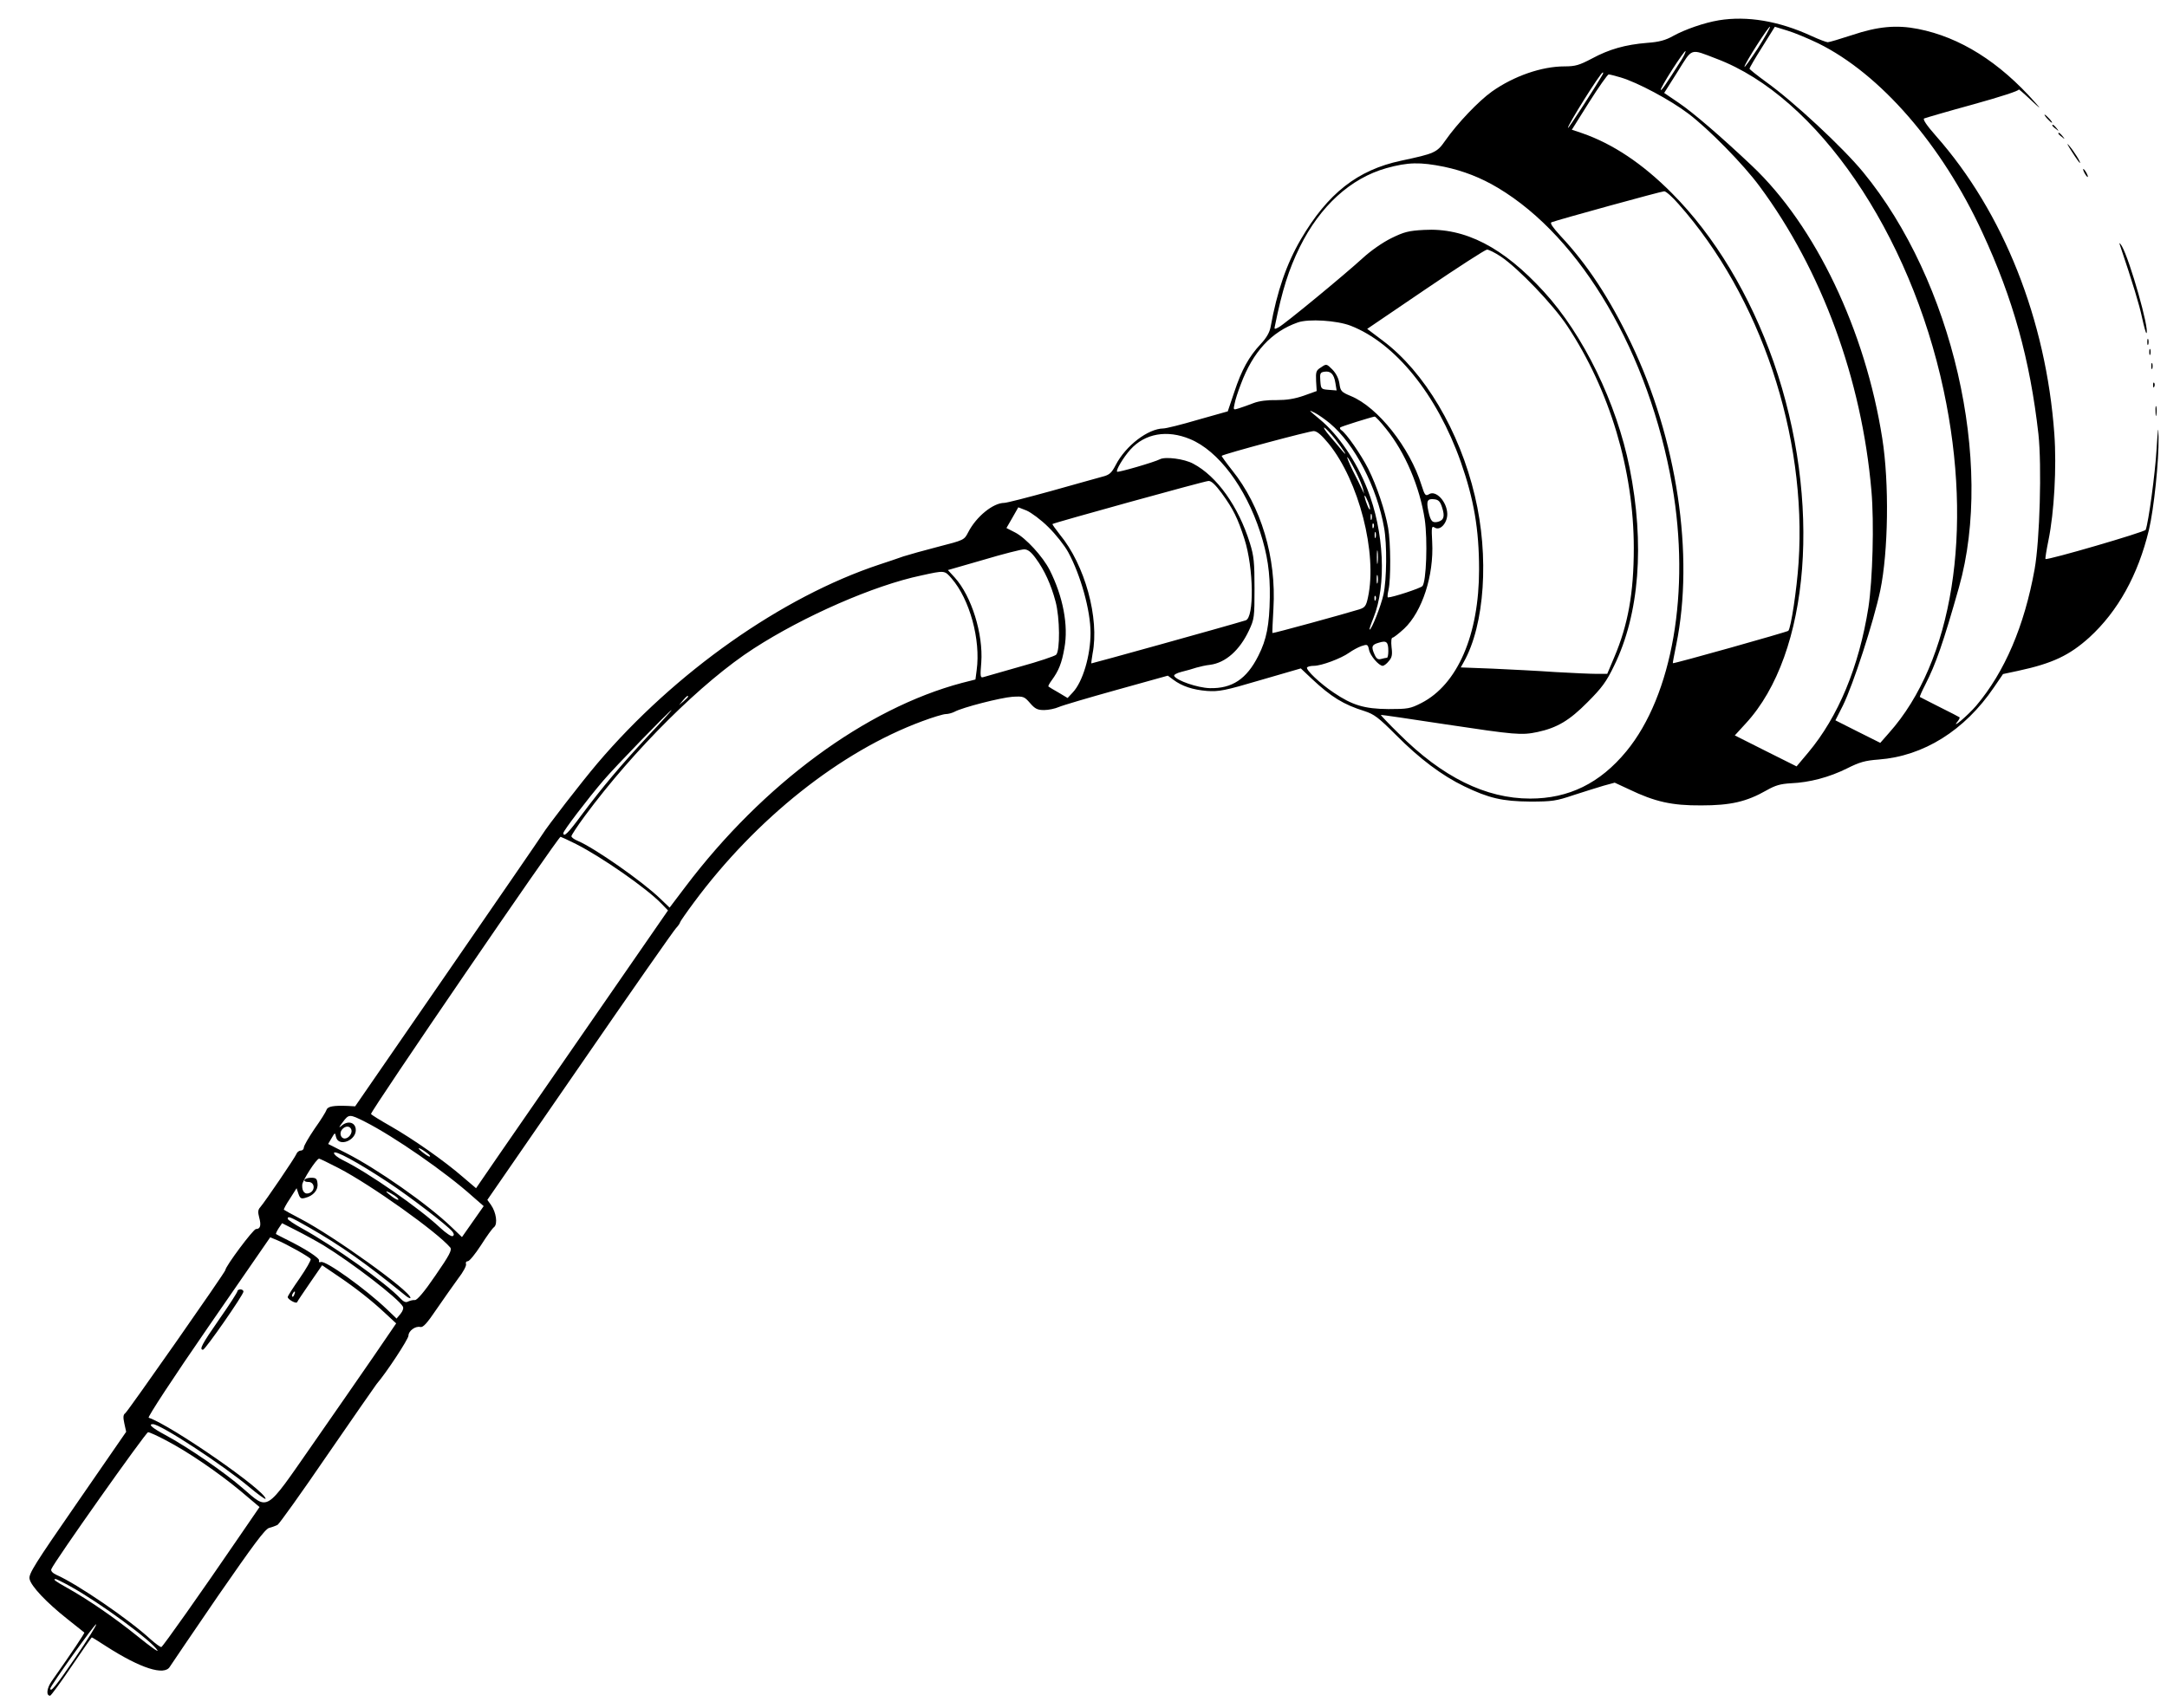 <?xml version="1.0" standalone="no"?>
<!DOCTYPE svg PUBLIC "-//W3C//DTD SVG 20010904//EN"
 "http://www.w3.org/TR/2001/REC-SVG-20010904/DTD/svg10.dtd">
<svg version="1.0" xmlns="http://www.w3.org/2000/svg"
 width="1077pt" height="849pt" viewBox="0 0 1077 849"
 preserveAspectRatio="xMidYMid meet">

<g transform="translate(0,849) scale(0.1,-0.1)"
fill="#000000" stroke="none">
<path d="M8542 8389 c-72 -12 -167 -45 -227 -78 -37 -21 -70 -30 -128 -34
-110 -9 -190 -32 -275 -78 -63 -33 -82 -39 -136 -39 -114 0 -252 -48 -361
-125 -66 -47 -172 -158 -232 -244 -42 -60 -52 -64 -220 -100 -216 -46 -364
-162 -498 -391 -71 -122 -118 -258 -150 -435 -5 -27 -20 -54 -49 -85 -59 -63
-95 -128 -132 -240 l-32 -95 -149 -42 c-81 -24 -158 -43 -171 -43 -76 -1 -187
-85 -237 -182 -21 -40 -31 -49 -67 -58 -24 -7 -138 -38 -254 -71 -116 -32
-221 -59 -233 -59 -55 0 -139 -68 -179 -146 -20 -39 -21 -39 -149 -72 -70 -18
-148 -40 -173 -48 -25 -9 -78 -27 -118 -40 -486 -161 -1018 -536 -1403 -989
-78 -92 -250 -314 -274 -354 -5 -9 -217 -317 -470 -684 l-460 -667 -35 2 c-71
3 -101 -2 -107 -19 -3 -10 -30 -53 -60 -95 -29 -43 -53 -84 -53 -93 0 -8 -7
-15 -15 -15 -9 0 -19 -8 -22 -17 -7 -18 -155 -236 -180 -265 -11 -12 -12 -24
-5 -50 11 -40 6 -58 -16 -58 -14 -1 -152 -186 -152 -204 0 -10 -483 -700 -497
-711 -11 -8 -12 -20 -5 -52 l9 -41 -243 -352 c-213 -308 -243 -355 -237 -380
7 -35 83 -116 188 -199 44 -35 82 -65 84 -67 3 -2 -61 -98 -161 -240 -26 -36
-30 -74 -9 -74 4 0 52 65 106 145 54 80 100 145 101 145 2 0 34 -20 71 -44
171 -110 290 -148 317 -102 6 10 113 167 238 350 178 257 234 333 255 340 16
4 34 11 42 15 8 4 119 159 246 345 127 185 239 345 247 356 47 54 158 223 158
240 0 24 35 49 59 43 14 -3 33 18 81 89 35 51 83 119 107 152 25 32 42 64 39
72 -3 8 1 14 9 14 8 0 37 36 65 79 28 44 57 85 66 91 18 16 10 73 -16 110
l-18 25 459 665 c252 366 468 675 479 686 11 12 20 25 20 29 0 3 31 48 69 99
309 417 728 750 1133 900 53 20 107 36 118 36 12 0 31 5 43 11 39 22 232 71
289 75 54 3 58 2 87 -31 25 -29 37 -35 70 -35 22 0 55 7 73 15 18 8 147 46
287 85 l255 71 27 -20 c44 -33 97 -50 167 -56 60 -4 88 1 267 54 l200 58 55
-52 c96 -90 158 -128 261 -160 49 -16 70 -32 158 -120 116 -117 228 -201 338
-254 122 -59 190 -75 328 -76 109 0 129 3 215 32 52 17 120 38 150 47 l55 15
71 -33 c129 -62 213 -81 359 -80 146 0 225 18 325 75 44 25 69 32 121 35 93 4
191 30 279 74 62 31 89 39 157 44 223 17 427 144 573 359 l45 66 75 16 c172
37 255 77 354 166 142 130 242 310 296 534 25 105 50 345 48 460 -1 64 -3 51
-10 -60 -7 -120 -40 -362 -54 -399 -4 -11 -491 -153 -498 -145 -2 2 5 45 15
94 28 137 41 362 29 528 -41 567 -253 1102 -589 1482 -45 51 -66 82 -58 86 7
3 116 35 244 70 137 38 229 68 226 74 -3 5 23 -17 58 -50 51 -48 56 -51 24
-15 -178 202 -374 325 -582 366 -107 21 -199 13 -330 -31 -58 -19 -112 -35
-119 -35 -7 0 -44 14 -81 31 -163 75 -320 101 -461 78z m194 -140 c-37 -56
-66 -97 -66 -91 0 15 121 204 127 199 2 -3 -25 -51 -61 -108z m300 26 c310
-153 615 -505 816 -940 153 -330 237 -632 279 -1003 17 -157 7 -527 -19 -672
-51 -283 -149 -511 -290 -678 -42 -49 -128 -122 -93 -79 8 10 12 19 10 21 -2
2 -47 25 -99 51 -52 26 -96 49 -98 50 -2 2 10 29 27 62 52 102 89 207 167 483
176 622 -32 1524 -476 2064 -100 122 -347 352 -483 449 -45 33 -82 62 -82 66
0 3 28 52 63 107 l63 101 62 -19 c34 -10 103 -39 153 -63z m-680 -84 c-78
-123 -98 -152 -102 -148 -3 2 23 48 57 101 34 53 64 95 66 92 2 -2 -7 -23 -21
-45z m175 7 c500 -189 962 -865 1129 -1649 149 -697 45 -1348 -272 -1703 l-43
-49 -112 56 -111 56 37 73 c51 103 153 417 186 573 40 193 45 533 10 755 -84
537 -332 1057 -647 1355 -151 143 -295 267 -365 314 l-72 49 67 106 c75 120
60 115 193 64z m-567 -80 c-33 -58 -168 -267 -171 -264 -7 6 162 276 173 276
3 0 2 -6 -2 -12z m91 -13 c84 -25 245 -111 335 -179 101 -76 274 -252 355
-362 309 -417 508 -959 556 -1514 14 -160 6 -442 -15 -580 -47 -296 -150 -543
-299 -721 l-58 -69 -154 77 -153 77 54 59 c321 347 380 1106 139 1797 -117
333 -293 626 -506 840 -145 146 -293 245 -446 298 l-51 17 86 137 c48 76 92
138 97 138 6 0 33 -7 60 -15z m-878 -444 c95 -20 183 -54 268 -105 415 -248
751 -823 866 -1481 91 -523 1 -1042 -228 -1320 -131 -159 -286 -235 -478 -235
-221 0 -437 107 -652 322 -51 50 -92 93 -90 94 1 1 146 -20 322 -47 346 -52
377 -55 457 -38 97 21 158 57 248 148 71 71 94 102 132 181 126 257 153 605
77 985 -65 322 -229 660 -426 875 -202 221 -392 319 -596 307 -76 -4 -99 -10
-162 -41 -43 -21 -103 -63 -142 -99 -93 -85 -389 -329 -418 -344 -20 -11 -23
-10 -19 5 37 182 69 282 124 394 101 204 253 342 430 392 108 30 168 31 287 7z
m1166 -186 c407 -459 638 -1150 596 -1782 -9 -135 -38 -325 -51 -339 -6 -6
-571 -165 -574 -161 -1 1 7 43 17 92 91 445 4 1023 -225 1500 -108 225 -217
390 -350 532 -39 43 -54 64 -45 68 34 13 546 154 560 154 8 1 41 -28 72 -64z
m-883 -261 c85 -57 258 -237 329 -344 211 -318 331 -718 331 -1105 0 -223 -29
-382 -97 -542 l-35 -83 -52 0 c-28 0 -121 4 -206 9 -85 6 -226 13 -312 17
l-158 6 15 27 c104 185 127 525 55 826 -76 323 -251 617 -457 771 l-78 59 290
197 c159 108 297 197 305 197 8 1 40 -15 70 -35z m-748 -343 c222 -86 429
-341 548 -677 65 -185 91 -335 91 -535 0 -325 -107 -572 -287 -664 -55 -28
-67 -30 -164 -30 -119 1 -179 19 -272 82 -66 44 -139 113 -132 125 3 4 18 8
34 8 38 0 136 37 175 65 17 12 44 27 61 33 30 10 32 9 38 -18 5 -29 49 -80 68
-80 6 0 20 10 30 23 16 18 19 31 14 70 -3 28 -1 47 5 47 5 0 31 20 58 45 89
84 148 264 139 430 -4 76 -3 82 13 72 27 -17 63 24 62 69 -2 61 -57 119 -91
97 -17 -10 -21 -6 -37 45 -58 187 -217 388 -351 443 -48 20 -52 25 -57 62 -4
26 -16 50 -35 70 -29 29 -30 29 -56 11 -25 -15 -27 -22 -25 -68 l3 -50 -64
-23 c-46 -16 -85 -22 -135 -22 -44 1 -87 -4 -115 -15 -25 -10 -58 -21 -73 -26
-28 -9 -28 -8 -21 23 3 18 17 61 31 97 60 161 152 261 283 307 54 19 194 10
262 -16z m-75 -285 l6 -37 -39 3 c-38 3 -39 4 -42 45 -3 37 0 42 20 45 31 5
48 -11 55 -56z m-27 -201 c122 -102 234 -317 269 -519 15 -81 13 -258 -3 -331
-12 -56 -59 -175 -69 -175 -3 0 6 26 19 58 66 163 53 430 -30 640 -55 140
-144 270 -235 346 -60 50 -61 51 -25 33 17 -9 50 -32 74 -52z m279 -27 c95
-118 167 -288 192 -450 15 -102 8 -313 -12 -332 -11 -11 -148 -56 -171 -56 -3
0 -2 17 3 38 12 52 11 236 -2 308 -15 85 -56 208 -99 294 -35 69 -108 175
-134 192 -6 4 -8 10 -5 13 5 5 152 51 171 54 4 1 30 -27 57 -61z m-254 -50
c43 -55 70 -99 35 -58 -11 14 -39 46 -61 72 -22 26 -34 45 -27 42 7 -3 31 -28
53 -56z m-32 -23 c151 -186 243 -545 196 -764 -9 -43 -15 -51 -42 -60 -67 -21
-431 -121 -433 -118 -1 1 1 56 5 122 15 253 -61 508 -206 688 -30 38 -53 70
-51 71 13 10 438 124 458 123 17 -1 39 -21 73 -62z m-688 22 c140 -58 275
-238 348 -462 36 -111 50 -202 48 -325 -2 -136 -16 -210 -57 -290 -58 -116
-131 -164 -242 -161 -61 2 -162 37 -176 60 -4 6 12 15 36 21 24 6 57 15 74 21
17 5 48 12 68 14 77 10 147 72 193 170 27 57 28 67 28 210 0 129 -3 161 -23
225 -57 183 -164 333 -282 395 -44 24 -138 36 -165 22 -26 -14 -208 -67 -213
-62 -7 7 31 71 66 110 72 80 182 100 297 52z m822 -159 c17 -34 34 -74 37 -88
l6 -25 -12 25 c-6 14 -27 56 -46 93 -18 38 -30 67 -25 64 4 -3 22 -34 40 -69z
m-665 -110 c58 -80 79 -123 113 -228 46 -144 49 -391 6 -404 -98 -30 -765
-215 -767 -214 -1 2 2 23 6 48 35 177 -38 442 -163 593 -21 27 -38 50 -36 52
7 6 754 213 775 214 14 1 34 -18 66 -61z m737 -78 c0 -8 -7 1 -14 20 -18 46
-17 64 0 25 8 -16 14 -37 14 -45z m358 8 c15 -45 9 -64 -20 -72 -28 -7 -37 2
-48 53 -11 51 -5 63 29 59 21 -2 30 -11 39 -40z m-1957 -98 c37 -36 81 -92 99
-125 62 -114 111 -290 111 -401 0 -114 -39 -244 -88 -296 l-26 -28 -45 27
c-25 14 -48 28 -50 30 -3 2 5 16 16 31 35 48 50 85 63 160 21 113 -7 257 -73
388 -34 67 -119 160 -172 187 l-43 22 30 52 29 51 41 -16 c23 -10 72 -46 108
-82z m1607 38 c-3 -7 -5 -2 -5 12 0 14 2 19 5 13 2 -7 2 -19 0 -25z m10 -40
c-3 -8 -6 -5 -6 6 -1 11 2 17 5 13 3 -3 4 -12 1 -19z m10 -50 c-3 -7 -5 -2 -5
12 0 14 2 19 5 13 2 -7 2 -19 0 -25z m10 -125 c-2 -16 -4 -3 -4 27 0 30 2 43
4 28 2 -16 2 -40 0 -55z m-1699 21 c43 -58 76 -131 98 -214 22 -81 23 -245 3
-265 -8 -7 -88 -34 -179 -59 -91 -26 -173 -49 -182 -52 -16 -5 -17 2 -11 73
10 141 -48 329 -132 422 l-34 37 177 51 c97 29 188 52 202 52 18 0 34 -12 58
-45z m-419 -99 c90 -103 146 -305 125 -457 l-6 -46 -67 -17 c-478 -127 -989
-503 -1375 -1014 l-78 -103 -47 45 c-89 86 -327 252 -410 287 -17 7 -31 17
-31 23 0 5 30 51 67 101 244 330 583 667 839 832 249 161 598 314 832 363 118
26 116 26 151 -14z m2118 -22 c-3 -10 -5 -2 -5 17 0 19 2 27 5 18 2 -10 2 -26
0 -35z m-10 -85 c-3 -8 -6 -5 -6 6 -1 11 2 17 5 13 3 -3 4 -12 1 -19z m63
-255 c0 -18 -3 -33 -7 -33 -5 0 -17 -3 -29 -6 -15 -4 -23 1 -32 21 -18 40 -15
50 21 60 38 12 47 4 47 -42z m-3480 -226 c0 -2 -10 -12 -22 -23 l-23 -19 19
23 c18 21 26 27 26 19z m-202 -199 c-137 -148 -220 -246 -328 -390 -66 -90
-90 -113 -90 -89 0 11 121 170 199 261 53 63 331 350 339 350 2 0 -52 -60
-120 -132z m-355 -534 c128 -65 351 -220 424 -296 l33 -34 -363 -525 c-199
-288 -414 -599 -477 -690 l-114 -166 -67 57 c-92 80 -247 188 -357 251 -51 29
-95 56 -98 61 -6 9 930 1378 942 1378 2 0 37 -16 77 -36z m-1050 -1380 c146
-74 404 -253 536 -372 l55 -48 -54 -77 -54 -77 -50 48 c-118 114 -372 292
-528 371 l-87 44 17 29 c17 29 17 29 22 6 13 -54 105 -16 98 40 -4 34 -41 42
-71 15 -15 -13 -13 -7 7 19 30 40 33 40 109 2z m-67 -39 c7 -18 -13 -45 -33
-45 -19 0 -28 27 -13 45 16 19 39 19 46 0z m379 -119 c11 -8 16 -15 10 -16 -5
0 -23 12 -40 26 -31 26 -6 18 30 -10z m-197 -143 c111 -73 294 -214 320 -245
9 -12 10 -18 2 -23 -6 -4 -34 15 -63 42 -103 97 -359 275 -482 335 -25 12 -45
28 -45 36 0 18 118 -46 268 -145z m-245 70 c162 -84 490 -318 555 -395 9 -12
-4 -38 -74 -139 -55 -81 -91 -123 -102 -122 -9 1 -24 -3 -33 -7 -12 -7 -23 -2
-40 16 -70 75 -330 260 -486 346 -40 22 -73 44 -73 49 0 15 11 11 104 -42 161
-92 284 -179 478 -337 15 -13 28 -19 28 -14 0 33 -380 306 -545 392 -44 23
-82 44 -84 46 -2 2 11 27 30 55 l33 52 9 -27 c8 -23 13 -27 34 -21 40 10 65
39 61 71 -2 25 -8 29 -32 29 -16 0 -31 -5 -33 -11 -2 -6 7 -10 19 -10 30 1 37
-38 10 -53 -25 -13 -42 4 -40 39 2 23 71 130 84 130 3 0 47 -21 97 -47z m297
-156 c0 -5 -13 1 -30 13 -16 12 -30 24 -30 26 0 3 14 -3 30 -13 17 -9 30 -21
30 -26z m-372 -228 c142 -87 372 -264 394 -304 5 -7 0 -23 -11 -36 l-20 -24
-48 46 c-107 102 -305 244 -328 235 -8 -3 -12 0 -9 7 4 12 -68 59 -166 107
-25 12 -46 24 -48 25 -2 2 4 15 13 29 l17 25 69 -35 c38 -19 100 -53 137 -75z
m-131 -25 c34 -19 64 -38 67 -43 3 -5 -21 -47 -54 -95 -33 -47 -60 -89 -60
-94 0 -12 44 -36 47 -25 2 5 31 48 64 96 l60 87 72 -49 c94 -63 175 -127 242
-190 l54 -50 -112 -164 c-61 -89 -200 -289 -307 -443 -234 -336 -214 -324
-344 -212 -89 78 -271 203 -384 264 -67 36 -87 54 -62 54 38 0 345 -201 478
-312 45 -38 82 -64 82 -59 0 40 -470 366 -581 403 -7 2 122 199 296 451 l308
446 36 -15 c20 -8 64 -31 98 -50z m-14 -219 c-3 -9 -8 -14 -10 -11 -3 3 -2 9
2 15 9 16 15 13 8 -4z m-639 -725 c110 -57 260 -160 370 -251 l96 -81 -107
-156 c-185 -271 -373 -537 -381 -540 -5 -1 -28 16 -53 38 -107 99 -366 276
-469 321 -19 9 -28 19 -25 28 13 35 470 681 481 681 7 0 47 -18 88 -40z m-475
-726 c147 -81 408 -273 434 -319 5 -10 -38 21 -96 68 -115 93 -246 183 -349
241 -63 35 -78 46 -61 46 3 0 36 -16 72 -36z m26 -354 c-95 -139 -125 -177
-125 -154 0 12 223 325 228 319 3 -3 -43 -77 -103 -165z"/>
<path d="M1180 2071 c0 -5 -40 -68 -90 -139 -87 -125 -101 -152 -81 -152 11 0
201 273 201 289 0 6 -7 11 -15 11 -8 0 -15 -4 -15 -9z"/>
<path d="M10175 7900 c10 -11 20 -20 23 -20 3 0 -3 9 -13 20 -10 11 -20 20
-23 20 -3 0 3 -9 13 -20z"/>
<path d="M10200 7866 c0 -2 8 -10 18 -17 15 -13 16 -12 3 4 -13 16 -21 21 -21
13z"/>
<path d="M10230 7826 c0 -2 8 -10 18 -17 15 -13 16 -12 3 4 -13 16 -21 21 -21
13z"/>
<path d="M10296 7738 c20 -32 39 -58 41 -58 7 0 -29 58 -55 88 -13 15 -6 1 14
-30z"/>
<path d="M10360 7630 c6 -11 13 -20 16 -20 2 0 0 9 -6 20 -6 11 -13 20 -16 20
-2 0 0 -9 6 -20z"/>
<path d="M10535 7275 c66 -196 97 -298 111 -364 10 -45 19 -79 22 -77 16 17
-82 361 -122 432 -10 16 -14 20 -11 9z"/>
<path d="M10672 6790 c0 -14 2 -19 5 -12 2 6 2 18 0 25 -3 6 -5 1 -5 -13z"/>
<path d="M10682 6740 c0 -14 2 -19 5 -12 2 6 2 18 0 25 -3 6 -5 1 -5 -13z"/>
<path d="M10692 6670 c0 -14 2 -19 5 -12 2 6 2 18 0 25 -3 6 -5 1 -5 -13z"/>
<path d="M10701 6574 c0 -11 3 -14 6 -6 3 7 2 16 -1 19 -3 4 -6 -2 -5 -13z"/>
<path d="M10713 6445 c0 -22 2 -30 4 -17 2 12 2 30 0 40 -3 9 -5 -1 -4 -23z"/>
</g>
</svg>
